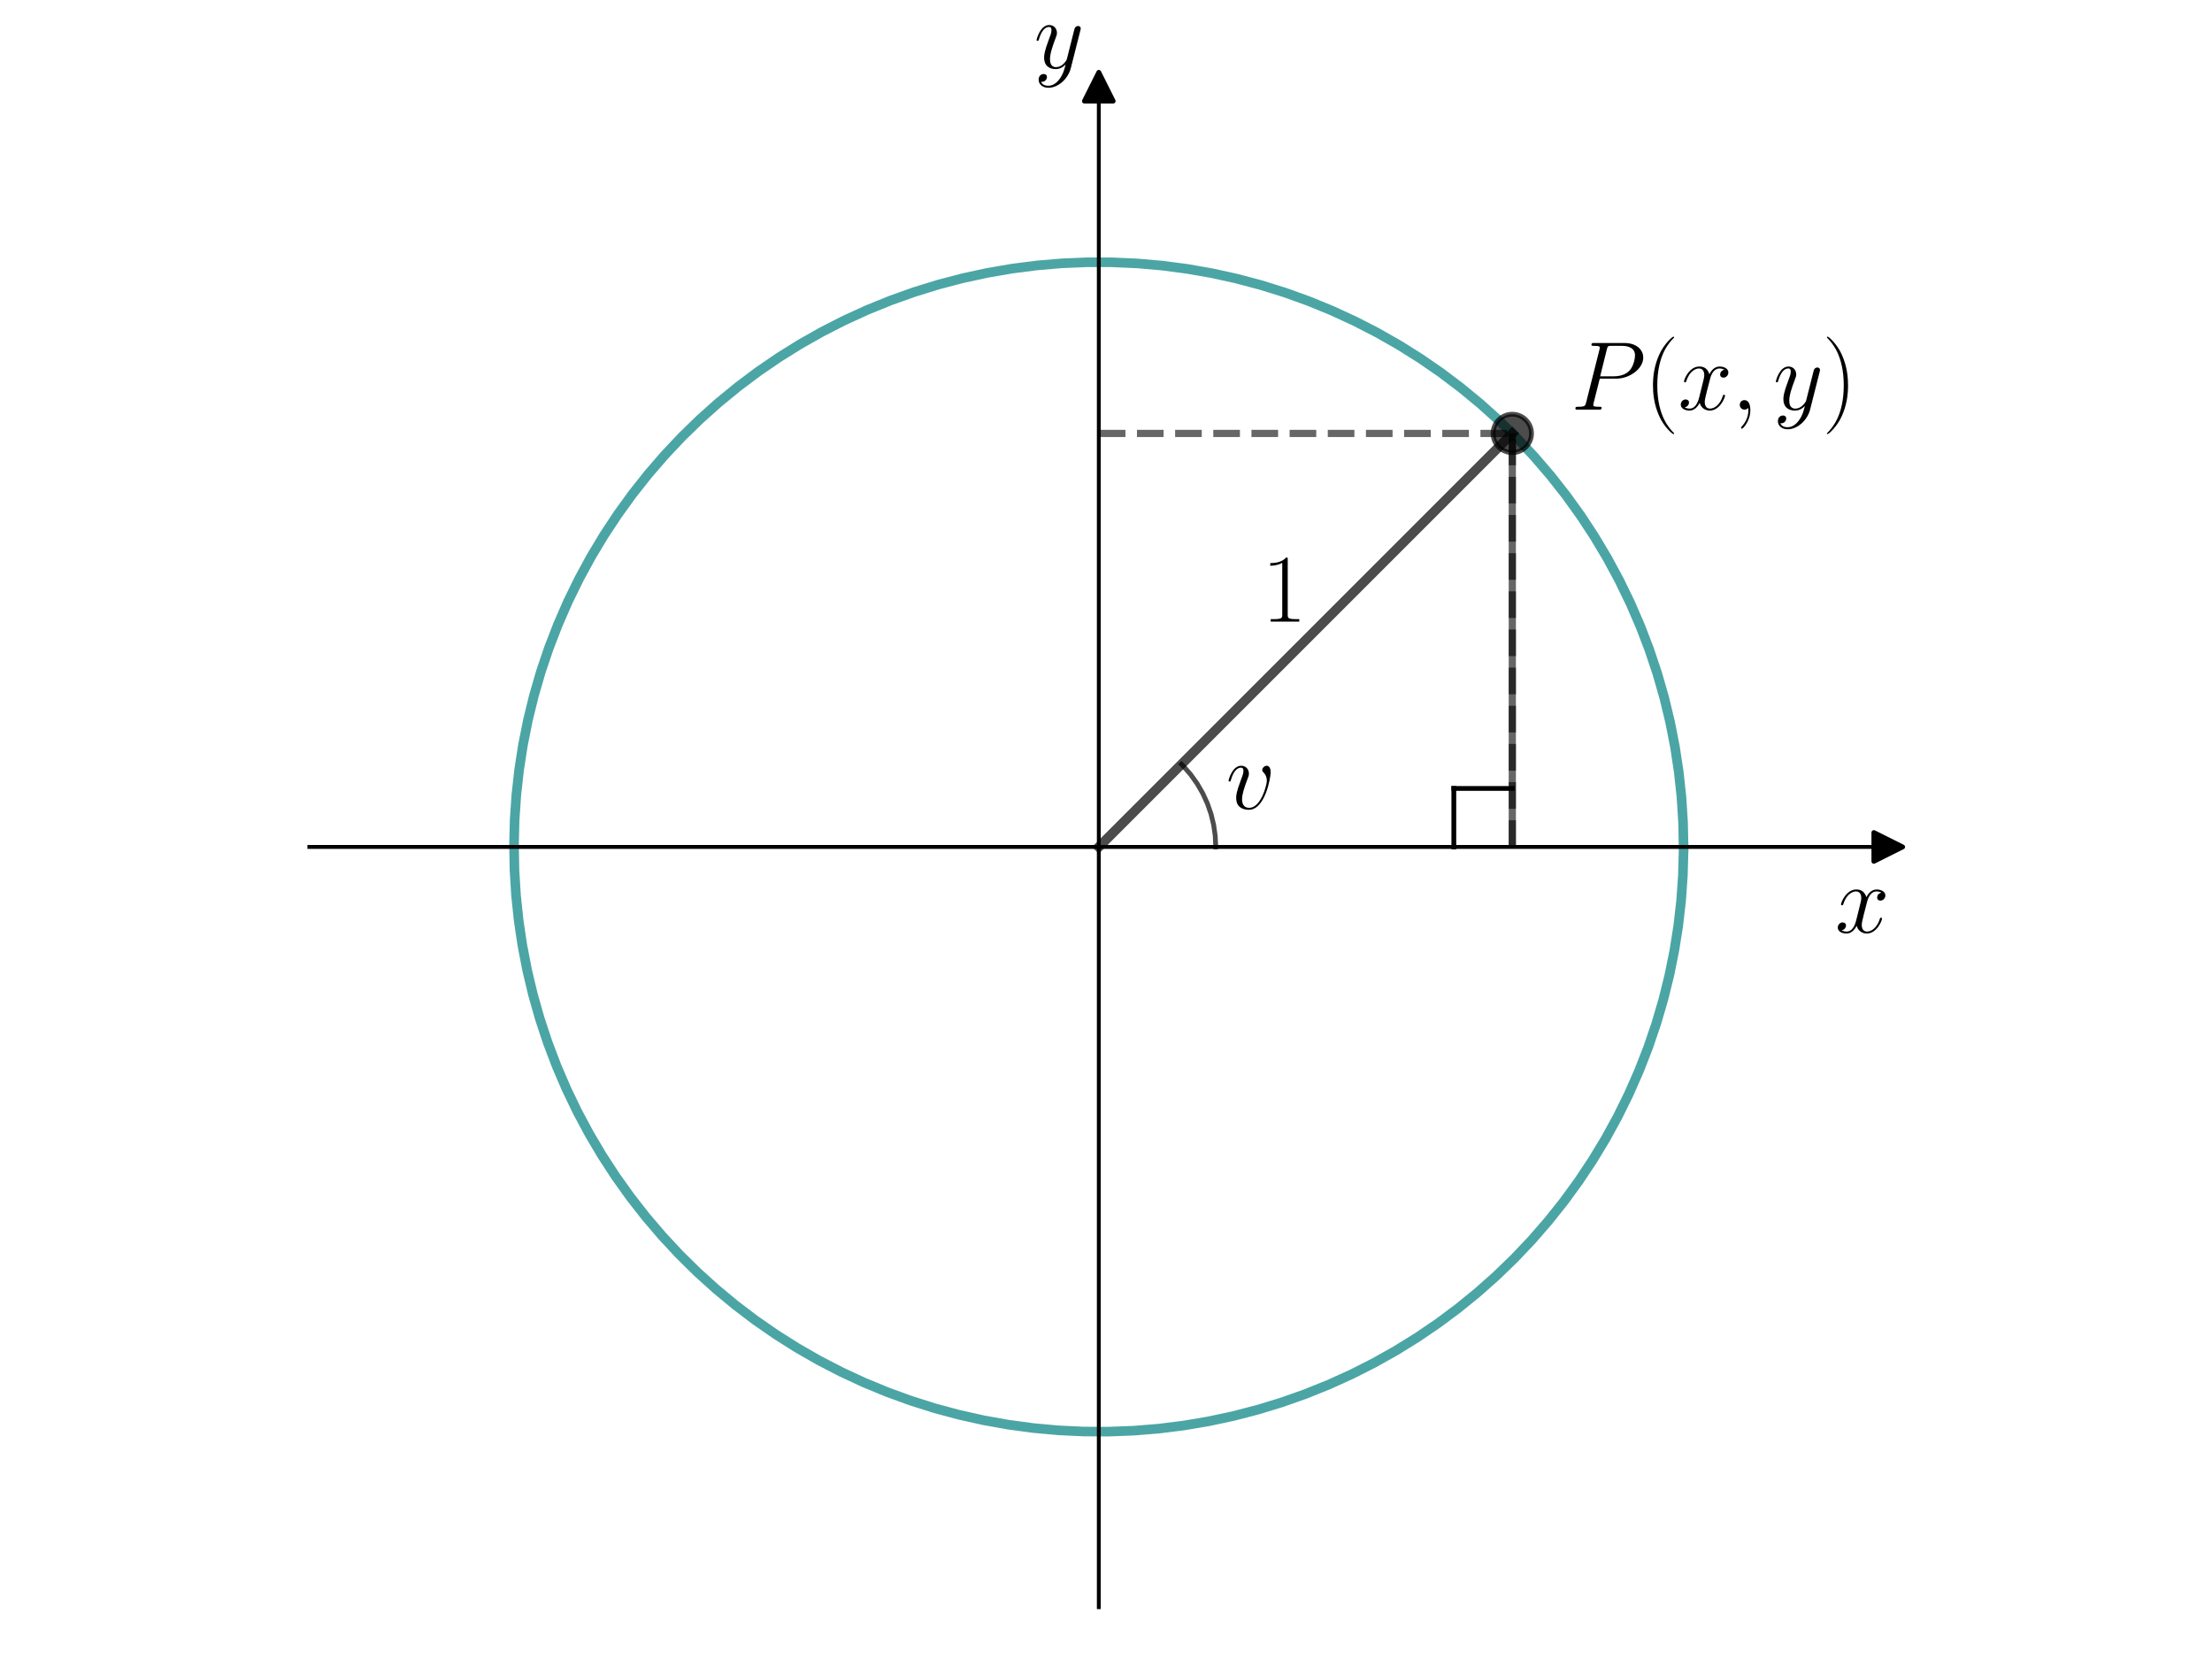 <?xml version="1.0" encoding="utf-8" standalone="no"?>
<!DOCTYPE svg PUBLIC "-//W3C//DTD SVG 1.1//EN"
  "http://www.w3.org/Graphics/SVG/1.1/DTD/svg11.dtd">
<svg xmlns:xlink="http://www.w3.org/1999/xlink" width="460.8pt" height="345.6pt" viewBox="0 0 460.8 345.6" xmlns="http://www.w3.org/2000/svg" version="1.1">
 <defs>
  <style type="text/css">*{stroke-linejoin: round; stroke-linecap: butt}</style>
 </defs>
 <g id="figure_1">
  <g id="patch_1">
   <path d="M 0 345.6 
L 460.8 345.6 
L 460.8 0 
L 0 0 
z
" style="fill: #ffffff"/>
  </g>
  <g id="axes_1">
   <g id="patch_2">
    <path d="M 64.441 334.8 
L 393.359 334.8 
L 393.359 18.065 
L 64.441 18.065 
z
" style="fill: #ffffff"/>
   </g>
   <g id="matplotlib.axis_1">
    <g id="text_1">
     <!-- $x$ -->
     <g transform="translate(382.272 194.269) scale(0.2 -0.2)">
      <defs>
       <path id="CMMI12-78" d="M 3034 2606 
C 2829 2567 2752 2414 2752 2293 
C 2752 2139 2874 2088 2963 2088 
C 3155 2088 3290 2254 3290 2427 
C 3290 2695 2982 2816 2714 2816 
C 2323 2816 2106 2433 2048 2312 
C 1901 2816 1504 2816 1389 2816 
C 736 2816 390 1980 390 1839 
C 390 1814 416 1782 461 1782 
C 512 1782 525 1820 538 1846 
C 755 2555 1184 2689 1370 2689 
C 1658 2689 1715 2420 1715 2267 
C 1715 2127 1677 1980 1600 1673 
L 1382 798 
C 1286 415 1101 64 762 64 
C 730 64 570 64 435 147 
C 666 192 717 383 717 460 
C 717 588 621 664 499 664 
C 346 664 179 530 179 326 
C 179 57 480 -64 755 -64 
C 1062 -64 1280 179 1414 441 
C 1517 64 1837 -64 2074 -64 
C 2726 -64 3072 773 3072 913 
C 3072 945 3046 971 3008 971 
C 2950 971 2944 939 2925 888 
C 2752 326 2381 64 2093 64 
C 1869 64 1747 230 1747 492 
C 1747 632 1773 734 1875 1156 
L 2099 2024 
C 2195 2408 2413 2689 2707 2689 
C 2720 2689 2899 2689 3034 2606 
z
" transform="scale(0.016)"/>
      </defs>
      <use xlink:href="#CMMI12-78" transform="scale(0.996)"/>
     </g>
    </g>
   </g>
   <g id="matplotlib.axis_2">
    <g id="text_2">
     <!-- $y$ -->
     <g transform="translate(215.387 14.189) scale(0.2 -0.2)">
      <defs>
       <path id="CMMI12-79" d="M 1683 -700 
C 1510 -939 1261 -1152 947 -1152 
C 870 -1152 563 -1152 467 -889 
C 486 -895 518 -895 531 -895 
C 723 -895 851 -729 851 -582 
C 851 -435 730 -384 634 -384 
C 531 -384 307 -458 307 -759 
C 307 -1071 582 -1286 947 -1286 
C 1587 -1286 2234 -700 2413 6 
L 3040 2485 
C 3046 2517 3059 2556 3059 2594 
C 3059 2689 2982 2753 2886 2753 
C 2829 2753 2694 2727 2643 2535 
L 2170 658 
C 2138 543 2138 530 2086 460 
C 1958 281 1747 64 1440 64 
C 1082 64 1050 415 1050 588 
C 1050 952 1222 1443 1395 1903 
C 1466 2088 1504 2178 1504 2305 
C 1504 2574 1312 2816 998 2816 
C 410 2816 173 1890 173 1839 
C 173 1814 198 1782 243 1782 
C 301 1782 307 1807 333 1897 
C 486 2433 730 2689 979 2689 
C 1037 2689 1146 2689 1146 2478 
C 1146 2312 1075 2127 979 1884 
C 666 1047 666 837 666 683 
C 666 77 1101 -64 1421 -64 
C 1606 -64 1837 -6 2061 230 
L 2067 224 
C 1971 -147 1907 -392 1683 -700 
z
" transform="scale(0.016)"/>
      </defs>
      <use xlink:href="#CMMI12-79" transform="scale(0.996)"/>
     </g>
    </g>
   </g>
   <g id="line2d_1">
    <defs>
     <path id="m982ef82e55" d="M 3 0 
L -3 -3 
L -3 3 
z
" style="stroke: #000000; stroke-linejoin: miter"/>
    </defs>
    <g>
     <use xlink:href="#m982ef82e55" x="393.359" y="176.432" style="stroke: #000000; stroke-linejoin: miter"/>
    </g>
   </g>
   <g id="line2d_2">
    <defs>
     <path id="m868a9b09af" d="M 0 -3 
L -3 3 
L 3 3 
z
" style="stroke: #000000; stroke-linejoin: miter"/>
    </defs>
    <g>
     <use xlink:href="#m868a9b09af" x="228.9" y="18.065" style="stroke: #000000; stroke-linejoin: miter"/>
    </g>
   </g>
   <g id="line2d_3">
    <path d="M 350.721 176.432 
L 350.609 171.196 
L 350.271 165.97 
L 349.709 160.763 
L 348.924 155.585 
L 347.917 150.446 
L 346.691 145.355 
L 345.246 140.321 
L 343.586 135.353 
L 341.715 130.462 
L 339.635 125.656 
L 337.35 120.943 
L 334.865 116.333 
L 332.184 111.834 
L 329.312 107.455 
L 326.255 103.203 
L 323.017 99.086 
L 319.606 95.113 
L 316.027 91.289 
L 312.287 87.623 
L 308.393 84.121 
L 304.352 80.79 
L 300.171 77.635 
L 295.859 74.663 
L 291.423 71.88 
L 286.872 69.289 
L 282.213 66.896 
L 277.456 64.706 
L 272.609 62.722 
L 267.682 60.949 
L 262.682 59.389 
L 257.62 58.045 
L 252.506 56.92 
L 247.347 56.016 
L 242.155 55.334 
L 236.937 54.876 
L 231.706 54.643 
L 226.468 54.635 
L 221.236 54.852 
L 216.017 55.294 
L 210.823 55.96 
L 205.662 56.848 
L 200.543 57.957 
L 195.477 59.286 
L 190.473 60.83 
L 185.54 62.589 
L 180.687 64.557 
L 175.923 66.733 
L 171.257 69.111 
L 166.698 71.688 
L 162.254 74.458 
L 157.932 77.417 
L 153.742 80.559 
L 149.691 83.878 
L 145.786 87.368 
L 142.035 91.022 
L 138.444 94.835 
L 135.021 98.798 
L 131.771 102.904 
L 128.7 107.147 
L 125.815 111.518 
L 123.12 116.008 
L 120.621 120.611 
L 118.322 125.316 
L 116.227 130.116 
L 114.34 135.001 
L 112.665 139.963 
L 111.205 144.993 
L 109.963 150.081 
L 108.94 155.217 
L 108.139 160.392 
L 107.561 165.597 
L 107.208 170.823 
L 107.079 176.058 
L 107.176 181.294 
L 107.497 186.522 
L 108.043 191.73 
L 108.812 196.911 
L 109.803 202.053 
L 111.015 207.148 
L 112.444 212.186 
L 114.088 217.159 
L 115.945 222.056 
L 118.01 226.868 
L 120.28 231.588 
L 122.751 236.205 
L 125.418 240.713 
L 128.277 245.101 
L 131.321 249.362 
L 134.546 253.489 
L 137.945 257.473 
L 141.512 261.307 
L 145.241 264.985 
L 149.124 268.499 
L 153.155 271.842 
L 157.325 275.01 
L 161.629 277.995 
L 166.056 280.792 
L 170.599 283.397 
L 175.251 285.804 
L 180.001 288.009 
L 184.842 290.007 
L 189.764 291.796 
L 194.758 293.372 
L 199.816 294.731 
L 204.927 295.872 
L 210.083 296.792 
L 215.274 297.489 
L 220.489 297.963 
L 225.72 298.212 
L 230.957 298.236 
L 236.191 298.035 
L 241.411 297.61 
L 246.607 296.96 
L 251.771 296.087 
L 256.893 294.994 
L 261.963 293.681 
L 266.972 292.152 
L 271.91 290.408 
L 276.769 288.455 
L 281.54 286.294 
L 286.213 283.93 
L 290.78 281.367 
L 295.233 278.61 
L 299.563 275.665 
L 303.763 272.536 
L 307.824 269.23 
L 311.74 265.752 
L 315.502 262.109 
L 319.105 258.307 
L 322.54 254.355 
L 325.803 250.258 
L 328.886 246.025 
L 331.785 241.663 
L 334.494 237.181 
L 337.007 232.586 
L 339.321 227.888 
L 341.43 223.094 
L 343.332 218.215 
L 345.022 213.258 
L 346.497 208.233 
L 347.756 203.149 
L 348.794 198.016 
L 349.611 192.843 
L 350.205 187.64 
L 350.574 182.416 
L 350.719 177.18 
L 350.721 176.432 
L 350.721 176.432 
" clip-path="url(#pd2a54d27b5)" style="fill: none; stroke: #008080; stroke-opacity: 0.7; stroke-width: 2; stroke-linecap: square"/>
   </g>
   <g id="line2d_4">
    <path d="M 228.9 176.432 
L 315.041 90.292 
" clip-path="url(#pd2a54d27b5)" style="fill: none; stroke: #000000; stroke-opacity: 0.7; stroke-width: 2; stroke-linecap: square"/>
   </g>
   <g id="LineCollection_1">
    <path d="M 315.041 176.432 
L 315.041 90.292 
" clip-path="url(#pd2a54d27b5)" style="fill: none; stroke-dasharray: 5.55,2.4; stroke-dashoffset: 0; stroke: #000000; stroke-opacity: 0.6; stroke-width: 1.5"/>
   </g>
   <g id="LineCollection_2">
    <path d="M 228.9 90.292 
L 315.041 90.292 
" clip-path="url(#pd2a54d27b5)" style="fill: none; stroke-dasharray: 5.55,2.4; stroke-dashoffset: 0; stroke: #000000; stroke-opacity: 0.6; stroke-width: 1.5"/>
   </g>
   <g id="line2d_5">
    <path d="M 253.264 176.432 
L 253.154 174.116 
L 252.824 171.821 
L 252.277 169.568 
L 251.519 167.377 
L 250.556 165.268 
L 249.397 163.26 
L 248.052 161.371 
L 246.533 159.619 
L 246.128 159.204 
L 246.128 159.204 
" clip-path="url(#pd2a54d27b5)" style="fill: none; stroke: #000000; stroke-opacity: 0.7; stroke-linecap: square"/>
   </g>
   <g id="line2d_6">
    <defs>
     <path id="m65bd33fd2b" d="M 0 4 
C 1.061 4 2.078 3.579 2.828 2.828 
C 3.579 2.078 4 1.061 4 0 
C 4 -1.061 3.579 -2.078 2.828 -2.828 
C 2.078 -3.579 1.061 -4 0 -4 
C -1.061 -4 -2.078 -3.579 -2.828 -2.828 
C -3.579 -2.078 -4 -1.061 -4 0 
C -4 1.061 -3.579 2.078 -2.828 2.828 
C -2.078 3.579 -1.061 4 0 4 
z
" style="stroke: #000000; stroke-opacity: 0.7"/>
    </defs>
    <g clip-path="url(#pd2a54d27b5)">
     <use xlink:href="#m65bd33fd2b" x="315.041" y="90.292" style="fill-opacity: 0.7; stroke: #000000; stroke-opacity: 0.7"/>
    </g>
   </g>
   <g id="LineCollection_3">
    <path d="M 315.041 176.432 
L 315.041 90.292 
" clip-path="url(#pd2a54d27b5)" style="fill: none; stroke: #000000; stroke-opacity: 0.6; stroke-width: 1.5"/>
   </g>
   <g id="line2d_7">
    <path d="M 315.041 164.25 
L 302.859 164.25 
" clip-path="url(#pd2a54d27b5)" style="fill: none; stroke: #000000; stroke-linecap: square"/>
   </g>
   <g id="line2d_8">
    <path d="M 302.859 176.432 
L 302.859 164.25 
" clip-path="url(#pd2a54d27b5)" style="fill: none; stroke: #000000; stroke-linecap: square"/>
   </g>
   <g id="patch_3">
    <path d="M 228.9 334.8 
L 228.9 18.065 
" style="fill: none; stroke: #000000; stroke-width: 0.8; stroke-linejoin: miter; stroke-linecap: square"/>
   </g>
   <g id="patch_4">
    <path d="M 393.359 334.8 
L 393.359 18.065 
" style="fill: none"/>
   </g>
   <g id="patch_5">
    <path d="M 64.441 176.432 
L 393.359 176.432 
" style="fill: none; stroke: #000000; stroke-width: 0.8; stroke-linejoin: miter; stroke-linecap: square"/>
   </g>
   <g id="patch_6">
    <path d="M 64.441 18.065 
L 393.359 18.065 
" style="fill: none"/>
   </g>
   <g id="text_3">
    <!-- $1$ -->
    <g transform="translate(262.832 129.486) scale(0.2 -0.2)">
     <defs>
      <path id="CMR17-31" d="M 1702 4058 
C 1702 4192 1696 4192 1606 4192 
C 1357 3916 979 3827 621 3827 
C 602 3827 570 3827 563 3808 
C 557 3795 557 3782 557 3648 
C 755 3648 1088 3686 1344 3839 
L 1344 461 
C 1344 236 1331 160 781 160 
L 589 160 
L 589 0 
C 896 0 1216 0 1523 0 
C 1830 0 2150 0 2458 0 
L 2458 160 
L 2266 160 
C 1715 160 1702 230 1702 458 
L 1702 4058 
z
" transform="scale(0.016)"/>
     </defs>
     <use xlink:href="#CMR17-31" transform="scale(0.996)"/>
    </g>
   </g>
   <g id="text_4">
    <!-- $v$ -->
    <g transform="translate(255.378 168.492) scale(0.2 -0.2)">
     <defs>
      <path id="CMMI12-76" d="M 2925 2389 
C 2925 2791 2720 2816 2669 2816 
C 2515 2816 2374 2663 2374 2535 
C 2374 2459 2419 2414 2445 2389 
C 2509 2331 2675 2159 2675 1827 
C 2675 1558 2291 64 1523 64 
C 1133 64 1056 390 1056 626 
C 1056 945 1203 1392 1376 1852 
C 1478 2114 1504 2178 1504 2305 
C 1504 2574 1312 2816 998 2816 
C 410 2816 173 1890 173 1839 
C 173 1814 198 1782 243 1782 
C 301 1782 307 1807 333 1897 
C 486 2446 736 2689 979 2689 
C 1037 2689 1146 2689 1146 2478 
C 1146 2312 1075 2127 979 1884 
C 672 1067 672 869 672 715 
C 672 575 691 313 890 134 
C 1120 -64 1440 -64 1498 -64 
C 2560 -64 2925 2024 2925 2389 
z
" transform="scale(0.016)"/>
     </defs>
     <use xlink:href="#CMMI12-76" transform="scale(0.996)"/>
    </g>
   </g>
   <g id="text_5">
    <!-- $P(x, y)$ -->
    <g transform="translate(327.223 85.327) scale(0.2 -0.2)">
     <defs>
      <path id="CMMI12-50" d="M 1894 2023 
L 2970 2023 
C 3853 2023 4736 2673 4736 3401 
C 4736 3898 4314 4352 3507 4352 
L 1530 4352 
C 1408 4352 1350 4352 1350 4231 
C 1350 4167 1408 4167 1504 4167 
C 1894 4167 1894 4116 1894 4046 
C 1894 4034 1894 3995 1869 3899 
L 1005 472 
C 947 249 934 185 486 185 
C 365 185 301 185 301 70 
C 301 0 358 0 397 0 
C 518 0 646 0 768 0 
L 1517 0 
C 1638 0 1773 0 1894 0 
C 1946 0 2016 0 2016 121 
C 2016 185 1958 185 1862 185 
C 1478 185 1472 230 1472 293 
C 1472 325 1478 369 1485 401 
L 1894 2023 
z
M 2355 3930 
C 2413 4167 2438 4167 2688 4167 
L 3322 4167 
C 3802 4167 4198 4013 4198 3535 
C 4198 3369 4115 2827 3821 2534 
C 3712 2419 3405 2176 2822 2176 
L 1920 2176 
L 2355 3930 
z
" transform="scale(0.016)"/>
      <path id="CMR17-28" d="M 1958 -1561 
C 1958 -1555 1958 -1542 1939 -1523 
C 1645 -1224 858 -407 858 1581 
C 858 3569 1632 4379 1946 4697 
C 1946 4704 1958 4717 1958 4736 
C 1958 4755 1939 4768 1914 4768 
C 1843 4768 1299 4296 986 3594 
C 666 2887 576 2199 576 1588 
C 576 1128 621 351 1005 -471 
C 1312 -1135 1837 -1600 1914 -1600 
C 1946 -1600 1958 -1587 1958 -1561 
z
" transform="scale(0.016)"/>
      <path id="CMMI12-3b" d="M 1248 -31 
C 1248 343 1126 619 864 619 
C 659 619 557 453 557 313 
C 557 172 653 0 870 0 
C 954 0 1024 26 1082 83 
C 1094 96 1101 96 1107 96 
C 1120 96 1120 5 1120 -27 
C 1120 -240 1082 -659 710 -1080 
C 640 -1157 640 -1170 640 -1183 
C 640 -1216 672 -1248 704 -1248 
C 755 -1248 1248 -771 1248 -31 
z
" transform="scale(0.016)"/>
      <path id="CMR17-29" d="M 1683 1581 
C 1683 2040 1638 2817 1254 3639 
C 947 4303 422 4768 346 4768 
C 326 4768 301 4761 301 4729 
C 301 4717 307 4710 314 4697 
C 621 4378 1402 3568 1402 1584 
C 1402 -407 627 -1217 314 -1537 
C 307 -1549 301 -1556 301 -1568 
C 301 -1600 326 -1600 346 -1600 
C 416 -1600 960 -1128 1274 -426 
C 1594 281 1683 969 1683 1581 
z
" transform="scale(0.016)"/>
     </defs>
     <use xlink:href="#CMMI12-50" transform="scale(0.996)"/>
     <use xlink:href="#CMR17-28" transform="translate(76.426 0) scale(0.996)"/>
     <use xlink:href="#CMMI12-78" transform="translate(111.707 0) scale(0.996)"/>
     <use xlink:href="#CMMI12-3b" transform="translate(167.141 0) scale(0.996)"/>
     <use xlink:href="#CMMI12-79" transform="translate(210.842 0) scale(0.996)"/>
     <use xlink:href="#CMR17-29" transform="translate(261.981 0) scale(0.996)"/>
    </g>
   </g>
  </g>
 </g>
 <defs>
  <clipPath id="pd2a54d27b5">
   <rect x="64.441" y="18.065" width="328.918" height="316.735"/>
  </clipPath>
 </defs>
</svg>
